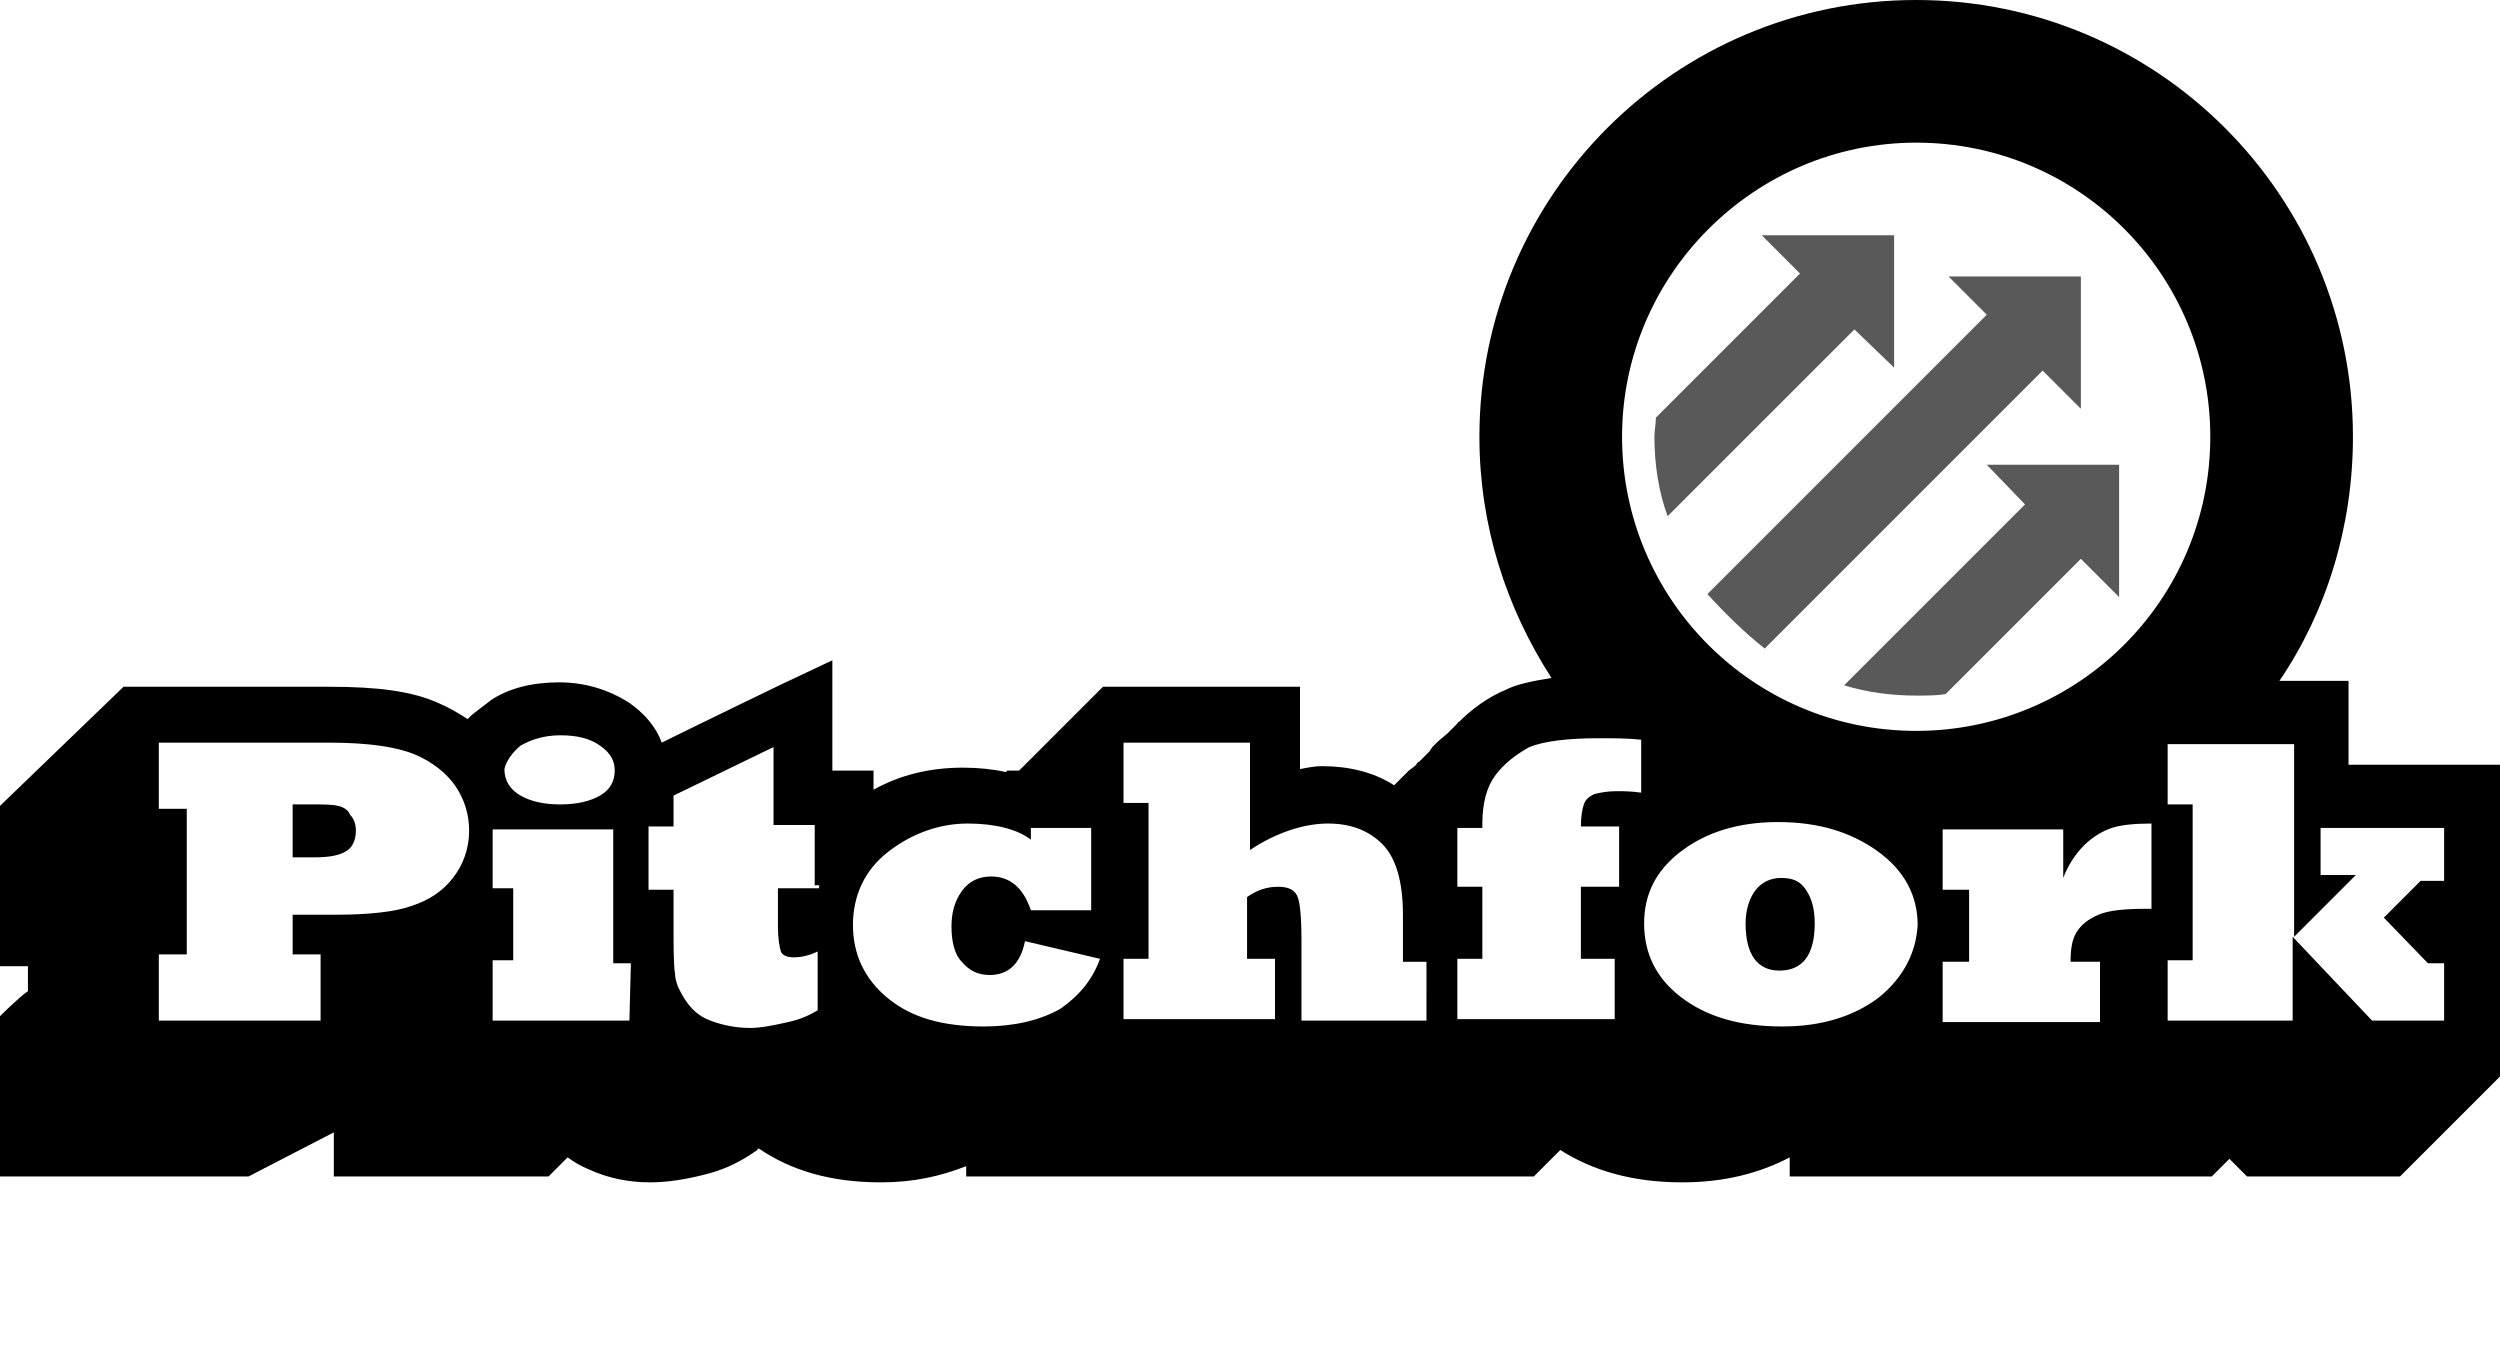 <?xml version="1.0" encoding="utf-8"?>
<!-- Generator: Adobe Illustrator 16.0.4, SVG Export Plug-In . SVG Version: 6.00 Build 0)  -->
<!DOCTYPE svg PUBLIC "-//W3C//DTD SVG 1.1//EN" "http://www.w3.org/Graphics/SVG/1.1/DTD/svg11.dtd">
<svg version="1.1" id="Layer_1" xmlns="http://www.w3.org/2000/svg" xmlns:xlink="http://www.w3.org/1999/xlink" x="0px" y="0px"
	 width="170px" height="93.1px" viewBox="0 109.9 170 93.1" style="enable-background:new 0 109.9 170 93.1;" xml:space="preserve">
<style type="text/css">
<![CDATA[
	.st0{fill:#595959;}
]]>
</style>
<g id="logos">
	<path d="M121.1,169.6c-0.7,0-1.3,0.3-1.7,0.8c-0.4,0.5-0.7,1.3-0.7,2.3c0,2.1,0.8,3.2,2.3,3.2c1.6,0,2.4-1.1,2.4-3.2
		c0-1-0.2-1.7-0.6-2.3C122.4,169.8,121.9,169.6,121.1,169.6z"/>
	<path d="M170,171v-9.1c0,0-7.5,0-10.3,0c0-1.6,0-5.7,0-5.7H155c3.2-4.7,5-10.5,5-16.6c0-16.4-13.3-29.7-29.7-29.7
		s-29.7,13.3-29.7,29.7c0,6,1.8,11.6,4.9,16.4c-1.2,0.2-2.3,0.4-3.1,0.8c-1.2,0.5-2.3,1.3-3.2,2.2c0-0.1-0.1,0.1-0.1,0.1l0,0
		l-0.2,0.2c0.1-0.1-0.1,0.1-0.1,0.1c0.1-0.1-0.1,0.1-0.1,0.1l-0.1,0.1l0.1-0.1l-0.2,0.2c0-0.1,0,0,0,0l-0.2,0.2l0.1-0.1l-0.6,0.5
		l0,0l-0.2,0.2c-0.1,0.1-0.1,0.1-0.1,0.1c0.1-0.1-0.1,0.1-0.1,0.1l0.1-0.1l-0.1,0.1l-0.2,0.3l0.2-0.2l-0.2,0.2
		c0.1-0.1-0.1,0.1-0.1,0.1l-0.1,0.1l-0.2,0.2l-0.2,0.2l0.1-0.1l-0.2,0.2c-0.1,0-0.2,0.2-0.2,0.2c0.1-0.1-0.1,0.1-0.1,0.1
		c0.1-0.1-0.1,0.1-0.1,0.1l0.1-0.1l-0.4,0.3l0.1-0.1l-0.2,0.2l0,0l-0.1,0.1l-0.2,0.2c0.1-0.1-0.1,0.1-0.1,0.1l-0.1,0.1l-0.1,0.1l0,0
		l-0.1,0.1l0,0l-0.2,0.2l0,0l0,0c-1.4-0.9-3.1-1.3-4.9-1.3c-0.5,0-1,0.1-1.5,0.2c0-1.6,0-5.6,0-5.6H75l-5.7,5.7h-0.8l-0.1,0.1
		c-0.9-0.2-1.9-0.3-2.9-0.3c-2.3,0-4.3,0.5-6.1,1.5c0-0.6,0-1.3,0-1.3s-2.7,0-2.8,0c0-1.8,0-7.5,0-7.5l-3.6,1.7c0,0-6,2.9-8,3.9
		c-0.4-1.1-1.2-2-2.2-2.7c-1.4-0.9-3-1.4-4.8-1.4c-1.8,0-3.4,0.4-4.6,1.2l-1.3,1l-0.3,0.3c-0.1,0.1,0,0,0,0l0,0
		c-0.6-0.4-1.3-0.8-2-1.1c-1.8-0.8-4.1-1.1-7.4-1.1H8.4L0,164.7v10.9c0,0,1.1,0,1.9,0c0,0.9,0,1.2,0,1.7C1.3,177.7,0,179,0,179v10.9
		h16.9c0,0,3.3-1.7,5.8-3c0,0.1,0,3,0,3h14.6l1.3-1.3c0.4,0.3,0.9,0.6,1.4,0.8c1.3,0.6,2.7,0.9,4.2,0.9c1.2,0,2.4-0.2,3.6-0.5
		c1.3-0.3,2.3-0.8,3.1-1.3l0.6-0.4l0,0c0,0,0-0.1,0.1-0.1c2.2,1.5,4.9,2.3,8.3,2.3c2.2,0,4-0.4,5.8-1.1c0,0.3,0,0.7,0,0.7h38.6
		l1.8-1.8c2.2,1.4,4.9,2.2,8.3,2.2c2.8,0,5.2-0.6,7.3-1.7c0,0.7,0,1.3,0,1.3h28.7l0.3-0.3l0.1-0.1l0.1-0.1l0.7-0.7
		c0.2,0.2,1.2,1.2,1.2,1.2h8l0,0h2.4l7-7h0.1L170,171L170,171z M30.8,169.6c-0.7,0.9-1.6,1.5-2.8,1.9c-1.1,0.4-2.9,0.6-5.1,0.6h-3
		v2.7h1.9v4.5h-11v-4.5h1.9v-9.9h-1.9v-4.5h11.6c2.7,0,4.6,0.3,5.8,0.8c1.2,0.5,2.2,1.3,2.8,2.2c0.6,0.9,0.9,1.9,0.9,3
		C31.9,167.6,31.5,168.7,30.8,169.6z M35.4,160.6c0.7-0.4,1.6-0.7,2.7-0.7s2,0.2,2.7,0.7c0.7,0.5,1,1,1,1.7s-0.3,1.3-1,1.7
		c-0.7,0.4-1.6,0.6-2.7,0.6s-2-0.2-2.7-0.6c-0.7-0.4-1.1-1-1.1-1.8C34.4,161.7,34.8,161.1,35.4,160.6z M42.8,179.3h-9.3v-4.1h1.4
		v-4.9h-1.4v-4h8.2v9.1h1.2L42.8,179.3L42.8,179.3z M55.7,170.3h-2.8v2.6c0,0.8,0.1,1.4,0.2,1.7c0.1,0.3,0.5,0.4,0.9,0.4
		c0.4,0,1-0.1,1.6-0.4v4c-0.5,0.3-1.1,0.6-2,0.8c-0.9,0.2-1.8,0.4-2.6,0.4c-1,0-1.9-0.2-2.7-0.5c-0.8-0.3-1.3-0.8-1.7-1.4
		c-0.2-0.3-0.4-0.7-0.5-0.9c-0.1-0.3-0.2-0.6-0.2-0.9c-0.1-0.6-0.1-1.8-0.1-3.5v-2.2h-1.7v-4.3h1.7v-2.1l6.8-3.3v5.3h2.8v4.1H55.7z
		 M72.1,178.5c-1.4,0.8-3.2,1.2-5.2,1.2c-2.8,0-4.9-0.6-6.5-1.9c-1.6-1.3-2.4-3-2.4-5c0-2,0.8-3.7,2.3-4.9s3.4-2,5.5-2
		c1.9,0,3.4,0.4,4.3,1.1v-0.8h4.1v5.6h-4.1c-0.5-1.5-1.4-2.3-2.7-2.3c-0.8,0-1.5,0.3-2,1c-0.5,0.7-0.7,1.5-0.7,2.4
		c0,1,0.2,1.9,0.7,2.4c0.5,0.6,1.1,0.9,1.9,0.9c1.3,0,2.1-0.8,2.4-2.3l5.1,1.2C74.3,176.5,73.4,177.6,72.1,178.5z M96.9,179.3h-8.4
		v-5.4c0-1.7-0.1-2.7-0.3-3.1s-0.6-0.6-1.3-0.6s-1.4,0.2-2.1,0.7v4.2h1.9v4.1H76.4v-4.1h1.7v-10.6h-1.7v-4.1H85v7.3
		c1.8-1.2,3.7-1.8,5.3-1.8c1.6,0,2.8,0.5,3.7,1.4c0.9,0.9,1.4,2.5,1.4,4.8v3.2h1.6V179.3z M130.3,119.6c11.1,0,20,9,20,20
		c0,11.1-9,20-20,20c-11.1,0-20-9-20-20C110.3,128.6,119.3,119.6,130.3,119.6z M111.6,163.8c-0.7-0.1-1.2-0.1-1.7-0.1
		c-0.6,0-1.1,0.1-1.5,0.2c-0.4,0.2-0.6,0.4-0.7,0.7s-0.2,0.8-0.2,1.5h2.6v4.1h-2.6v4.9h2.3v4.1H99.1v-4.1h1.7v-4.9h-1.7v-4h1.7v-0.3
		c0-1.4,0.3-2.5,0.9-3.3c0.6-0.8,1.4-1.4,2.3-1.9c1-0.4,2.6-0.6,4.7-0.6c1,0,2,0,2.9,0.1V163.8L111.6,163.8z M127.8,177.7
		c-1.7,1.3-3.9,2-6.6,2c-3,0-5.2-0.7-6.9-2c-1.7-1.3-2.5-3-2.5-5c0-2,0.8-3.6,2.5-4.9c1.7-1.3,3.9-2,6.6-2c2.8,0,5,0.7,6.8,2
		c1.8,1.3,2.7,3,2.7,5C130.3,174.6,129.5,176.3,127.8,177.7z M146.5,171.7c-0.2,0-0.3,0-0.6,0c-1.4,0-2.5,0.1-3.2,0.4
		c-0.7,0.3-1.2,0.7-1.5,1.2c-0.3,0.5-0.4,1.1-0.4,2h2v4.1h-10.7v-4.1h1.8v-4.9h-1.8v-4.1h8.2v3.3c0.3-0.8,0.8-1.6,1.4-2.2
		c0.6-0.6,1.3-1,1.9-1.2c0.6-0.2,1.5-0.3,2.7-0.3v5.9H146.5z M166.2,179.3h-4.9l-5.4-5.7v5.7h-8.5v-4.1h1.7v-10.6h-1.7v-4.1h8.6
		v13.1l4.2-4.2h-2.4v-3.2h8.4v3.6h-1.6l-2.5,2.5l3,3.1h1.1V179.3z"/>
	<path d="M23,164.7c-0.4-0.1-1-0.1-1.9-0.1h-1.2v3.6h1.4c1,0,1.7-0.1,2.2-0.4c0.4-0.2,0.7-0.7,0.7-1.4c0-0.4-0.1-0.8-0.4-1.1
		C23.7,165,23.4,164.8,23,164.7z"/>
	<path class="st0" d="M128.8,134.9v-9h-9l2.6,2.6l-9.8,9.8c0,0.4-0.1,0.9-0.1,1.3c0,1.9,0.3,3.8,0.9,5.4l12.7-12.7L128.8,134.9z"/>
	<path class="st0" d="M120,154l18.9-18.9l2.6,2.6v-9h-9l2.6,2.6l-19,19C117.3,151.6,118.6,152.9,120,154z"/>
	<path class="st0" d="M137.7,144.2l-12.3,12.3c1.6,0.5,3.3,0.7,4.9,0.7c0.7,0,1.4,0,2-0.1l9.2-9.2l2.6,2.6v-9h-9L137.7,144.2z"/>
</g>
<g id="guides">
</g>
</svg>
